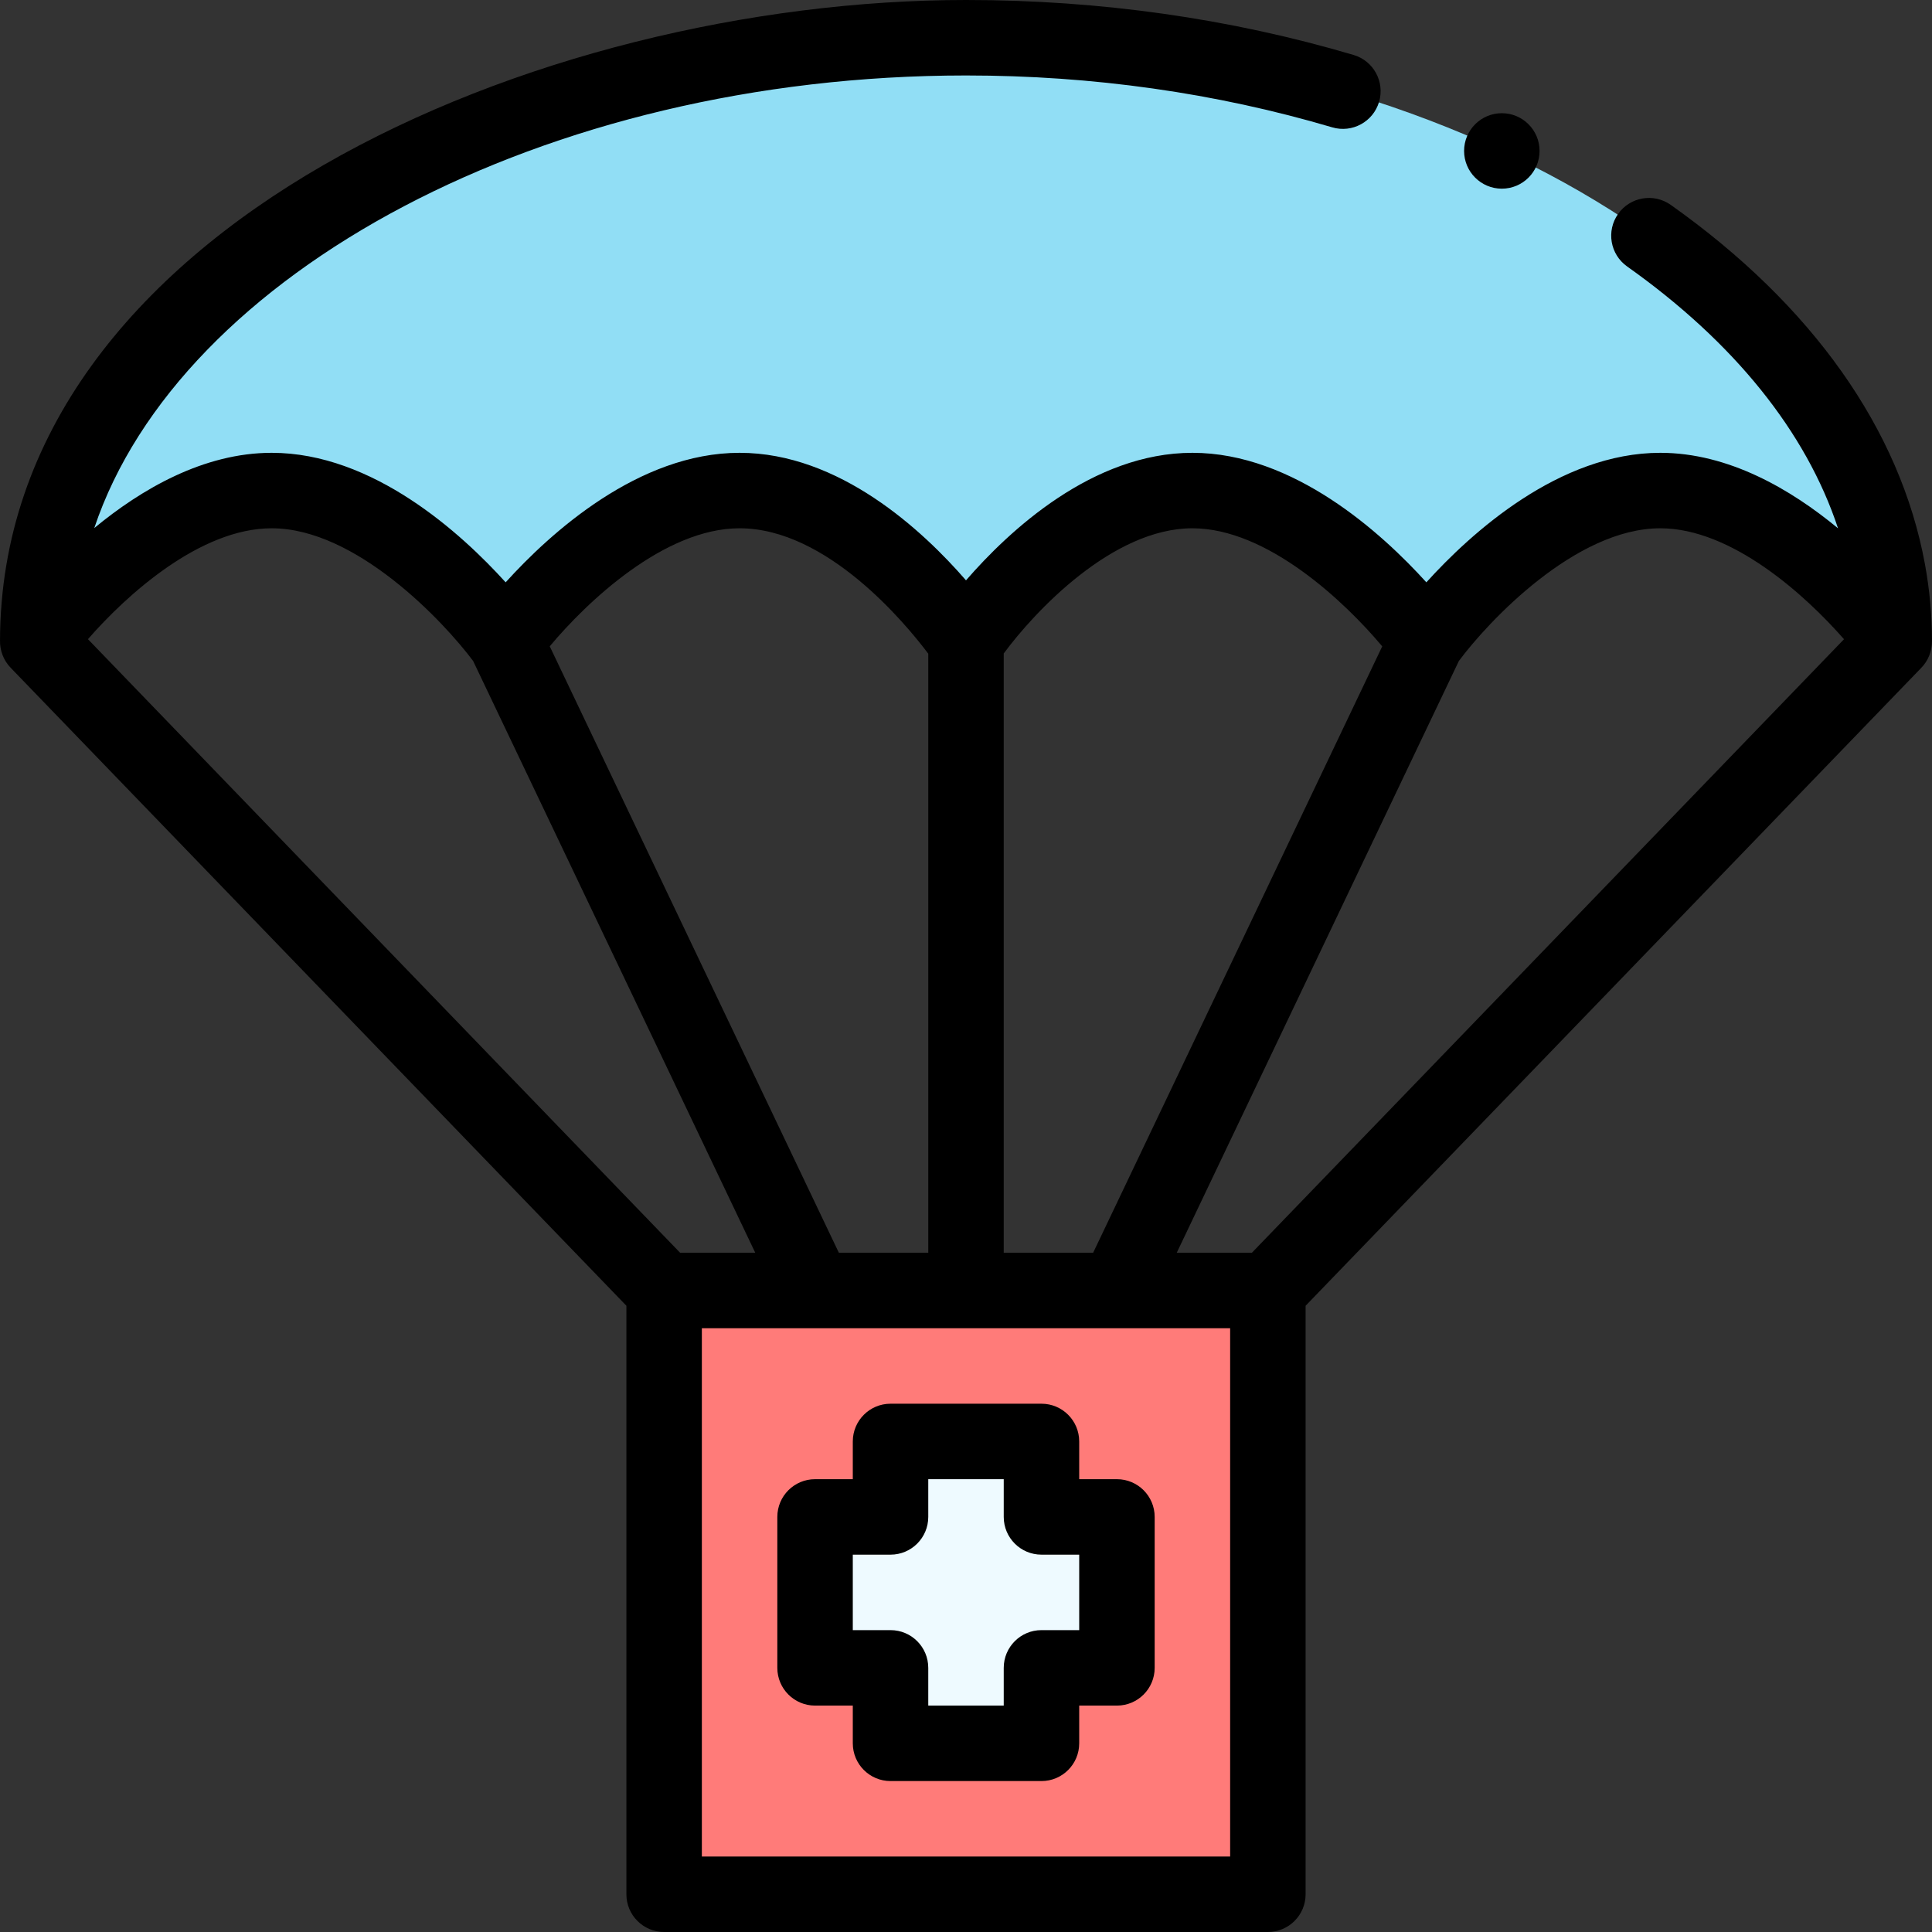 <svg id="Capa_1" enable-background="new 0 0 512 512" height="512" viewBox="0 0 512 512" width="512" xmlns="http://www.w3.org/2000/svg"><rect x="0" y="0" width="512" height="512" fill="#333333" stroke="none"/><g><g><path d="m176 342v160h160v-160z" fill="#ff7b79"/><path d="m500.3 151.34c1.12 6.12 1.7 12.35 1.7 18.66 0 0-28.86-40-62-40s-62 40-62 40-28.86-40-62-40-60 40-60 40-26.86-40-60-40-62 40-62 40-28.86-40-62-40-62 40-62 40c0-88.37 113.45-160 246-160 123.08 0 229.7 61.77 244.3 141.34z" fill="#91def5"/><path d="m296 402v40h-20v20h-40v-20h-20v-40h20v-20h40v20z" fill="#eefaff"/></g><g><path d="m511.998 169.814c-.011-6.76-.636-13.58-1.862-20.279-6.556-35.731-29.852-68.665-67.37-95.239-4.508-3.192-10.748-2.126-13.94 2.38-3.192 4.507-2.126 10.749 2.38 13.94 28.361 20.089 47.453 43.862 55.89 69.39-12.465-10.31-28.998-20.006-47.096-20.006-26.819 0-50.202 21.292-62 34.323-11.798-13.031-35.181-34.323-62-34.323-26.468 0-48.586 20.637-60 33.798-11.414-13.161-33.532-33.798-60-33.798-26.819 0-50.202 21.292-62 34.323-11.798-13.031-35.181-34.323-62-34.323-18.059 0-34.562 9.656-47.017 19.941 22.603-67.489 119.231-119.941 231.017-119.941 33.54 0 66.19 4.624 97.045 13.744 5.294 1.568 10.859-1.458 12.424-6.755 1.565-5.296-1.459-10.859-6.755-12.424-32.696-9.665-67.254-14.565-102.714-14.565-113.002 0-255.79 60.092-255.996 169.785-.056 2.517.889 5.178 2.801 7.159l163.195 169.094v155.962c0 5.523 4.477 10 10 10h160c5.523 0 10-4.477 10-10v-155.962l163.195-169.094c1.701-1.763 2.806-4.214 2.803-7.111 0-.006 0-.012 0-.019zm-71.998-29.814c18.885 0 38.383 17.639 48.681 29.401l-156.927 162.599h-19.908l74.772-156.839c7.739-10.417 30.899-35.161 53.382-35.161zm-124 0c19.927 0 40.543 19.643 50.305 31.293l-76.616 160.707h-23.689v-158.824c8.19-11.1 28.843-33.176 50-33.176zm-120 0c23.184 0 44.047 25.321 50 33.235v158.765h-23.689l-76.622-160.719c9.729-11.655 30.29-31.281 50.311-31.281zm-124 0c22.377 0 45.62 24.766 53.387 35.171l74.767 156.829h-19.908l-156.939-162.612c10.265-11.764 29.718-29.388 48.693-29.388zm254 352h-140v-140h140z"/><path d="m296 392h-10v-10c0-5.523-4.477-10-10-10h-40c-5.523 0-10 4.477-10 10v10h-10c-5.523 0-10 4.477-10 10v40c0 5.523 4.477 10 10 10h10v10c0 5.523 4.477 10 10 10h40c5.523 0 10-4.477 10-10v-10h10c5.523 0 10-4.477 10-10v-40c0-5.523-4.477-10-10-10zm-10 40h-10c-5.523 0-10 4.477-10 10v10h-20v-10c0-5.523-4.477-10-10-10h-10v-20h10c5.523 0 10-4.477 10-10v-10h20v10c0 5.523 4.477 10 10 10h10z"/><circle cx="398" cy="40" r="10"/></g></g></svg>